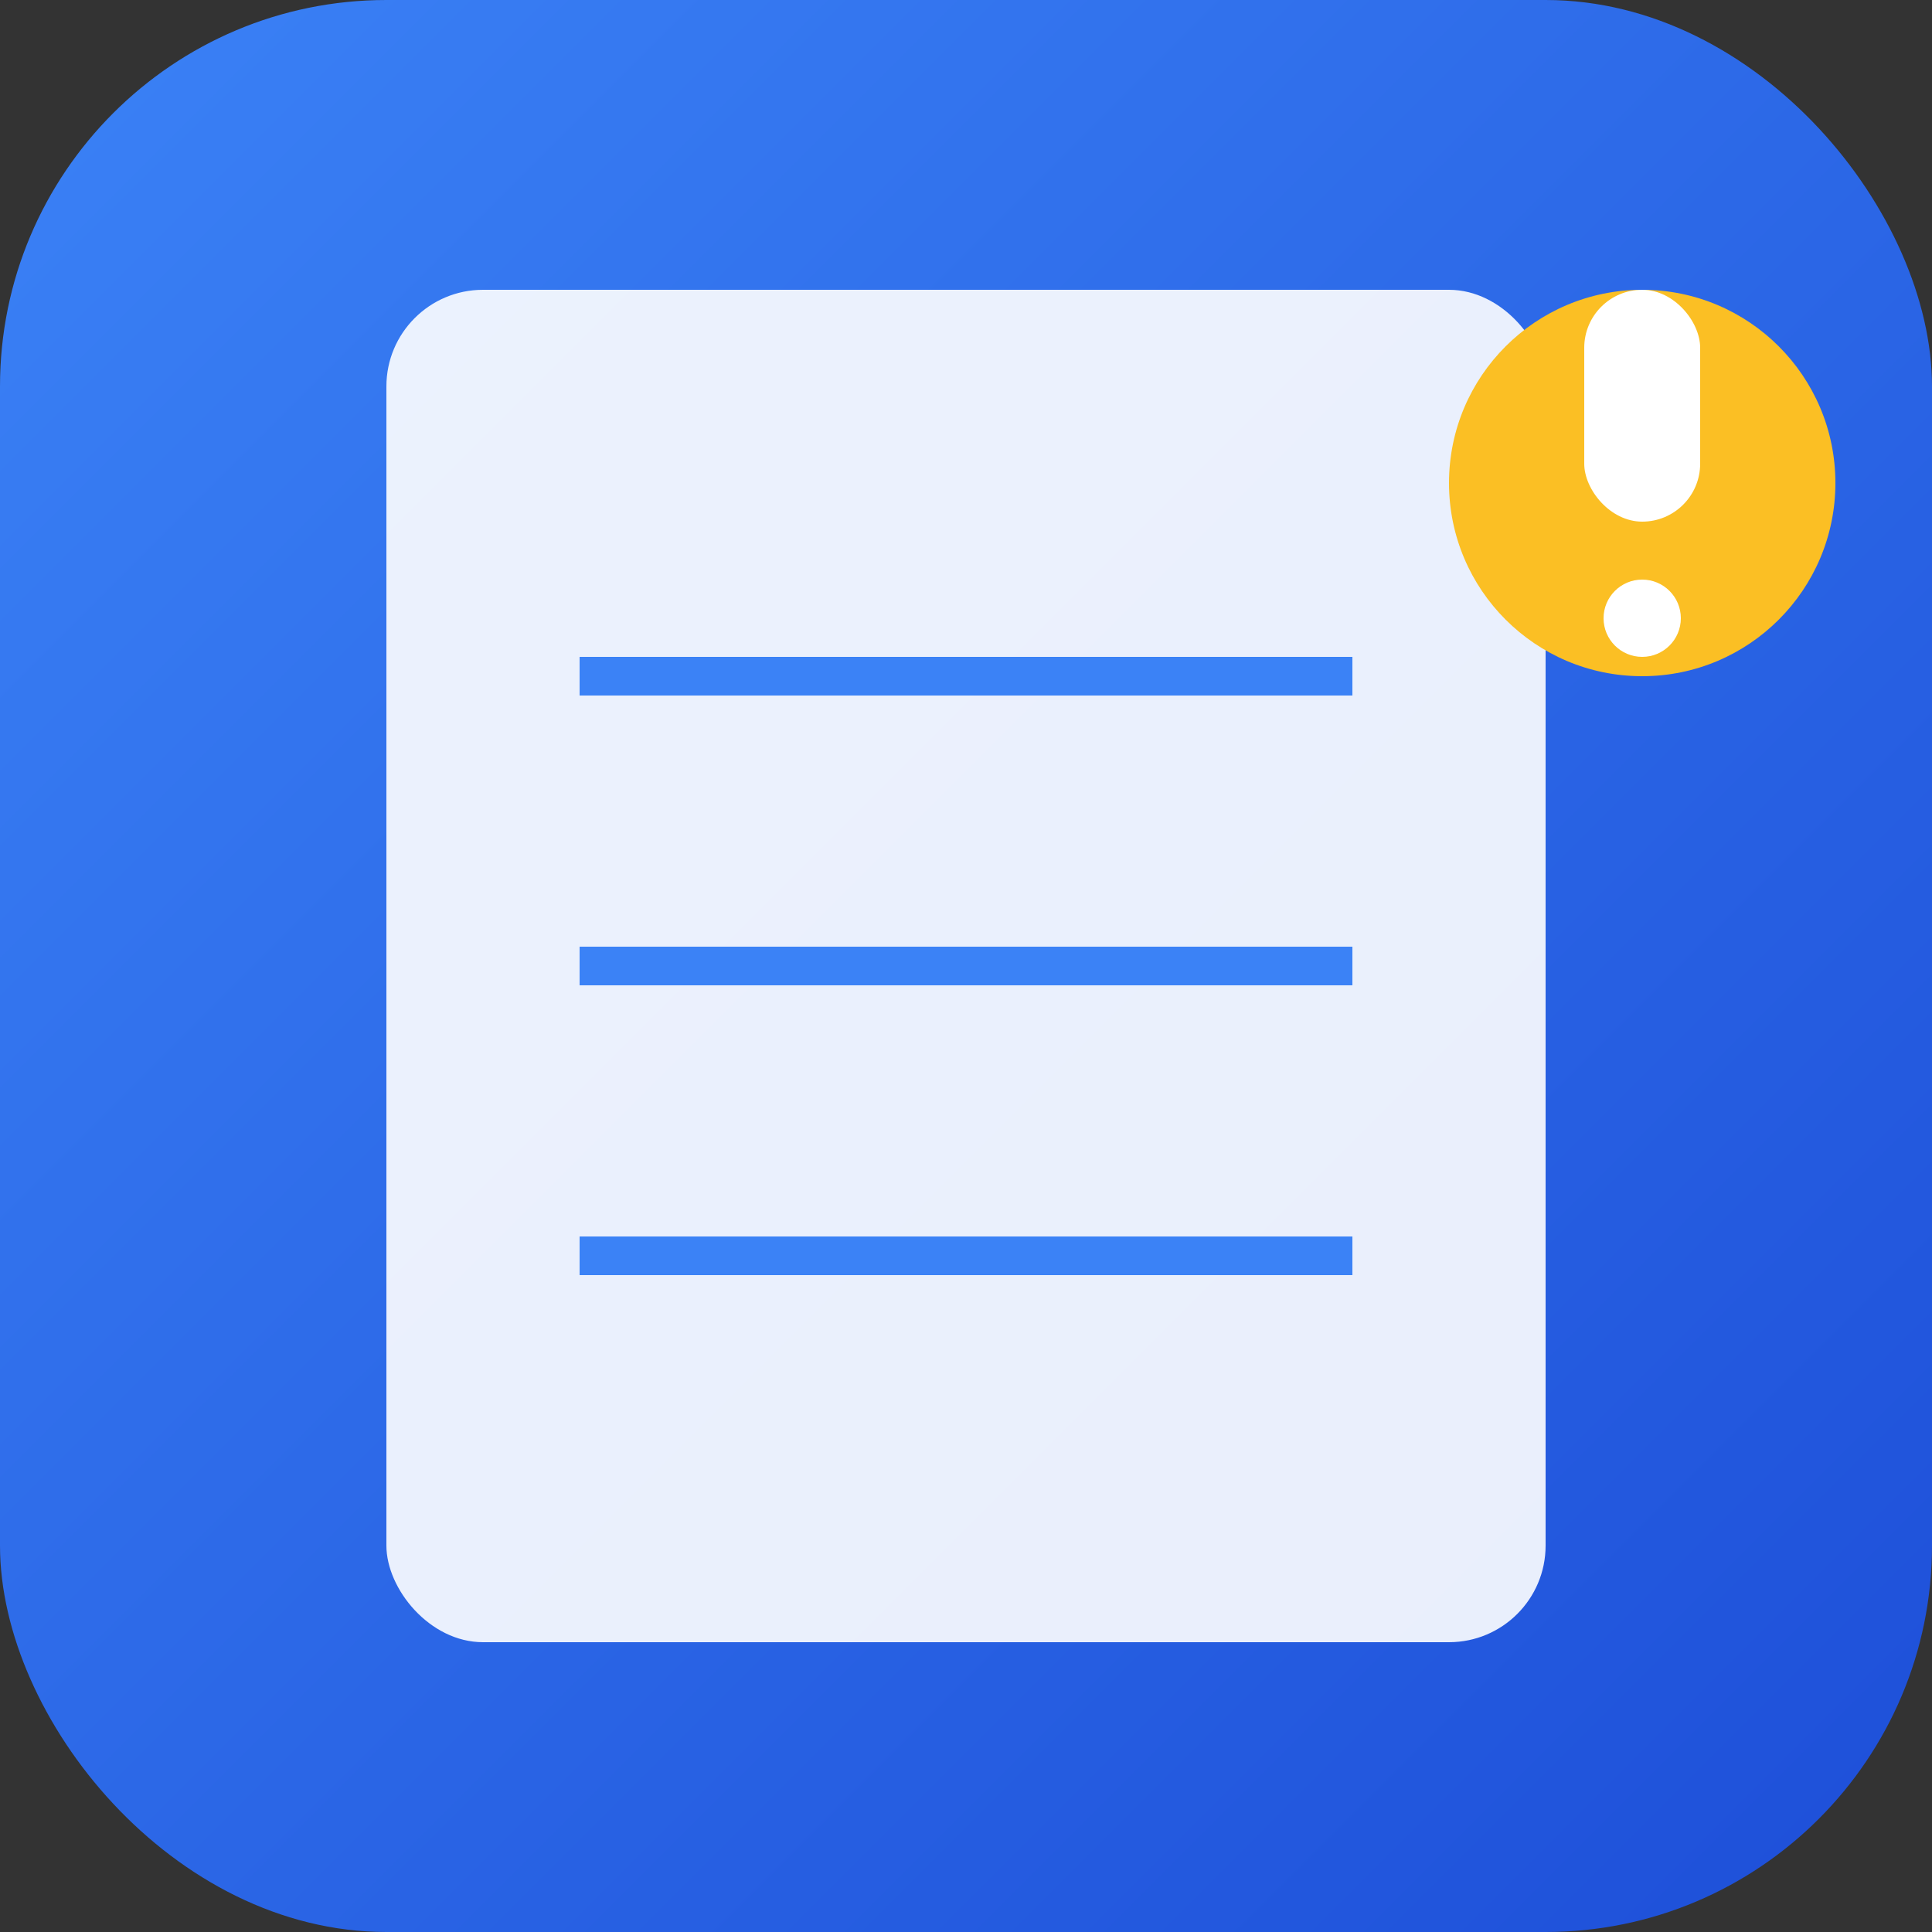 <svg width="192" height="192" viewBox="0 0 192 192" xmlns="http://www.w3.org/2000/svg">
  <rect x="0" y="0" width="192" height="192" fill="#333333" stroke="none"/>
  <defs>
    <linearGradient id="bg" x1="0%" y1="0%" x2="100%" y2="100%">
      <stop offset="0%" style="stop-color:#3b82f6;stop-opacity:1" />
      <stop offset="100%" style="stop-color:#1d4ed8;stop-opacity:1" />
    </linearGradient>
  </defs>

  <!-- Background -->
  <rect width="192" height="192" rx="38.4" fill="url(#bg)"/>

  <!-- Sheet icon -->
  <rect x="38.4" y="28.8" width="115.2" height="134.4" rx="9.6" fill="white" opacity="0.9"/>

  <!-- Lines on sheet -->
  <line x1="57.6" y1="67.2" x2="134.4" y2="67.2" stroke="#3b82f6" stroke-width="3.84"/>
  <line x1="57.6" y1="96" x2="134.4" y2="96" stroke="#3b82f6" stroke-width="3.84"/>
  <line x1="57.6" y1="124.8" x2="134.4" y2="124.8" stroke="#3b82f6" stroke-width="3.84"/>

  <!-- Exclamation mark (Oh!) -->
  <circle cx="163.2" cy="48" r="19.2" fill="#fbbf24"/>
  <rect x="157.44" y="28.8" width="11.52" height="23.04" rx="5.76" fill="white"/>
  <circle cx="163.2" cy="61.44" r="3.84" fill="white"/>
</svg>